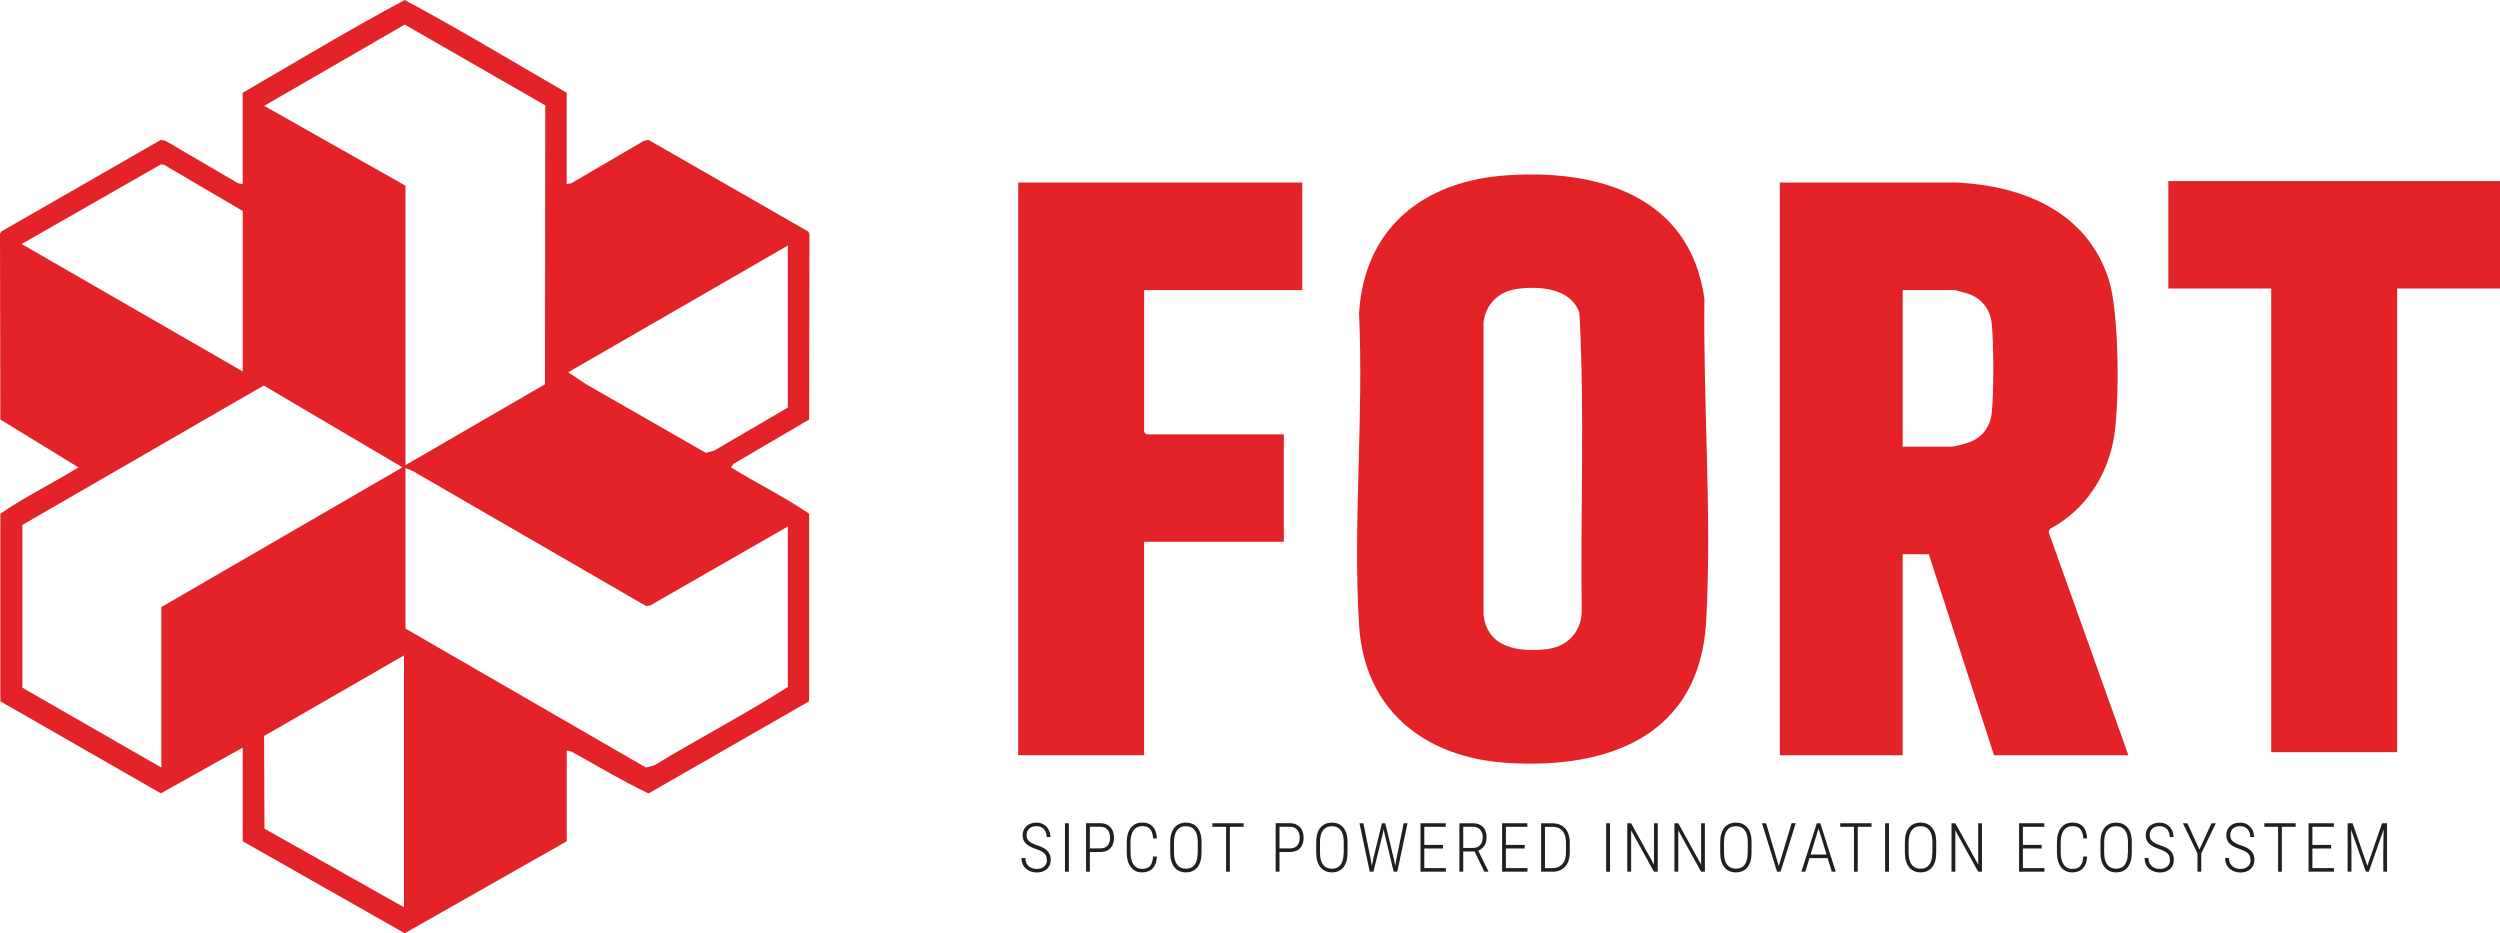 <?xml version="1.0" encoding="UTF-8"?>
<svg id="Layer_2" data-name="Layer 2" xmlns="http://www.w3.org/2000/svg" viewBox="0 0 555.18 207.24">
  <defs>
    <style>
      .cls-1 {
        fill: #231f20;
      }

      .cls-2 {
        fill: #e32328;
      }
    </style>
  </defs>
  <g id="Layer_1-2" data-name="Layer 1">
    <g>
      <g>
        <path class="cls-2" d="M144.02,31.06l-1.01.2-16.15,9.44-1.01.19v-20.29c-11.96-6.92-23.8-14.08-35.98-20.6-12.18,6.52-24.03,13.67-35.98,20.6v20.29l-1.01-.19-16.15-9.44-1.01-.2L.25,51.43l-.25.53.08,41.21,17.34,10.62c-5.71,3.52-11.82,6.49-17.34,10.29v41.66s35.64,20.44,35.64,20.44l18.18-10.16v20.8l35.98,20.43,35.98-20.43v-20.12l1.01.19c5.69,3.12,11.35,6.56,17.15,9.31l35.66-20.46v-41.66c-5.53-3.79-11.64-6.74-17.34-10.29l.57-.79,16.77-9.83.08-41.21-.25-.53-35.5-20.37ZM4.8,54.19l30.94-17.69.75.13,17.42,10.23v35.63L4.8,54.19ZM35.83,134.82v35.63l-30.86-17.73v-36.15s53.6-30.96,53.6-30.96l30.8,18.17-53.54,31.03ZM89.71,201.47l-30.98-17.44-.08-20.59,31.06-17.89v55.92ZM58.68,23.5l31.2-18.04,31.21,17.94-.06,61.93-30.98,17.96v-62.05l-31.37-17.73ZM174.96,116.92v35.63c-9.66,6.15-19.85,11.47-29.65,17.4l-1.86.5-53.4-30.86v-35.63l1.59.63,51.86,30.01,1.01-.21,30.45-17.47ZM174.96,90.5l-16.35,9.56-1.87.5-26.68-15.29-3.87-2.61,48.77-28.13v35.97Z"/>
        <g>
          <path class="cls-2" d="M455.26,117.43c7.81-4.12,12.86-11.88,14.23-20.55,1.22-7.68,1.13-27.5-1.18-34.77-4.79-15.05-18.93-20.82-33.66-21.57h-39.4v127.19h27.28v-44.66h5.8l14.49,44.66h29.84l-17.73-49.63.33-.66ZM442.33,91.53c-.27,3-1.9,5.39-4.69,6.56-.88.37-3.53,1.1-4.36,1.1h-10.74v-34.78h11.42c.26,0,2.79.7,3.23.86,3.05,1.12,4.86,3.57,5.14,6.8.43,4.93.45,14.55,0,19.46Z"/>
          <path class="cls-2" d="M301.82,138.91c1.19,18.89,14.7,29.37,32.91,30.51,22.65,1.43,42.78-6.12,44.17-31.52,1.28-23.33-.68-48.15-.4-71.57-3.2-22.87-23.67-28.82-44.02-27.39-18.37,1.29-31.57,11.65-32.68,30.74,1.09,22.7-1.41,46.67.02,69.22ZM329.44,71.75c.39-4.1,3.34-7.03,7.42-7.59,4.93-.67,12.06-.23,13.89,5.37,1.19,22.09.19,44.46.51,66.65-.32,4.53-3.53,7.57-8.01,8.01-6.17.61-12.95-.33-13.8-7.67v-64.77Z"/>
          <path class="cls-2" d="M285.11,96.46h-30.52s-.51-.48-.51-.51v-31.54h35.12v-23.87h-63.09v127.17h27.96v-47.39h31.03v-23.87Z"/>
          <polygon class="cls-2" points="481.53 64.07 504.37 64.07 504.37 167.04 532.34 167.04 532.34 64.07 555.18 64.07 555.18 40.21 481.53 40.21 481.53 64.07"/>
        </g>
      </g>
      <g>
        <path class="cls-1" d="M232.45,190.92c0-.3-.04-.56-.12-.78-.08-.22-.21-.43-.39-.61-.18-.19-.43-.36-.74-.52s-.7-.32-1.16-.48c-.45-.15-.86-.32-1.22-.5-.36-.18-.67-.39-.93-.63s-.46-.51-.59-.83c-.14-.32-.2-.69-.2-1.11s.07-.79.22-1.13c.15-.34.36-.64.63-.88s.59-.44.96-.57c.37-.13.78-.2,1.23-.2.64,0,1.19.14,1.66.43.47.29.82.67,1.08,1.16.25.49.38,1.03.38,1.62h-.84c0-.47-.09-.88-.26-1.25s-.43-.65-.77-.86c-.34-.21-.75-.31-1.23-.31s-.88.09-1.21.27c-.33.18-.57.42-.74.72-.16.3-.24.63-.24.99,0,.26.04.49.12.71.08.22.21.42.4.6.18.18.43.35.73.51.31.16.68.31,1.11.45.49.16.92.33,1.29.52s.68.41.94.67.45.55.58.88c.13.33.2.71.2,1.14s-.08.84-.23,1.19c-.15.35-.37.64-.65.89-.28.24-.61.43-.99.56-.38.13-.8.19-1.25.19-.4,0-.8-.06-1.2-.19-.4-.12-.76-.32-1.09-.58-.33-.26-.59-.59-.79-1-.2-.41-.29-.89-.29-1.46h.85c0,.45.08.83.23,1.14.15.31.35.56.59.75.24.19.51.33.81.41.3.09.6.13.91.13.46,0,.86-.08,1.2-.25s.6-.4.78-.7.28-.65.28-1.06Z"/>
        <path class="cls-1" d="M237.36,182.82v10.76h-.86v-10.76h.86Z"/>
        <path class="cls-1" d="M244.31,189.2h-2.55v-.8h2.55c.53,0,.95-.1,1.28-.31.33-.21.56-.49.71-.85s.23-.75.23-1.2-.08-.84-.23-1.21c-.15-.37-.39-.67-.71-.89-.33-.22-.75-.34-1.28-.34h-2.28v9.97h-.85v-10.76h3.13c.67,0,1.23.14,1.68.41.46.27.8.65,1.04,1.13.23.48.35,1.04.35,1.68s-.12,1.23-.35,1.7c-.23.48-.58.84-1.03,1.09-.45.25-1.01.38-1.68.38Z"/>
        <path class="cls-1" d="M256.07,190.21h.85c-.05.8-.21,1.46-.48,1.98s-.65.91-1.13,1.16-1.06.38-1.73.38c-.52,0-.98-.1-1.4-.3-.41-.2-.77-.5-1.06-.88-.29-.38-.52-.85-.67-1.39-.16-.54-.23-1.16-.23-1.84v-2.31c0-.67.08-1.28.23-1.81.16-.53.38-.99.68-1.37s.66-.66,1.08-.86.9-.3,1.43-.3c.65,0,1.21.12,1.68.37.47.25.84.63,1.12,1.15.27.52.43,1.19.48,2h-.85c-.04-.66-.16-1.19-.35-1.59s-.46-.69-.8-.87-.77-.27-1.28-.27c-.41,0-.78.08-1.1.24s-.59.39-.81.69-.38.67-.5,1.11c-.12.44-.17.93-.17,1.49v2.32c0,.54.05,1.04.16,1.49s.27.83.47,1.15c.21.32.47.56.78.74.32.17.68.26,1.09.26.53,0,.97-.08,1.32-.25.35-.17.62-.45.81-.85.19-.39.32-.94.37-1.63Z"/>
        <path class="cls-1" d="M266.83,187.04v2.33c0,.71-.08,1.34-.24,1.88-.16.54-.39,1-.69,1.37-.3.37-.67.64-1.09.83-.43.19-.91.28-1.45.28s-1-.09-1.43-.28c-.43-.19-.8-.47-1.1-.83-.31-.37-.54-.82-.71-1.37-.17-.54-.25-1.17-.25-1.88v-2.33c0-.71.08-1.34.24-1.88.16-.55.4-1,.7-1.37.3-.37.67-.64,1.1-.83.43-.19.91-.28,1.43-.28s1.03.09,1.46.28c.43.19.79.47,1.1.83.3.36.54.82.7,1.37.16.55.24,1.17.24,1.88ZM265.99,189.36v-2.34c0-.59-.06-1.11-.17-1.55-.12-.44-.28-.81-.51-1.1-.22-.3-.5-.52-.83-.67-.33-.15-.71-.22-1.14-.22s-.79.07-1.11.22c-.33.15-.6.37-.83.67-.22.29-.4.66-.51,1.1-.12.44-.18.96-.18,1.55v2.34c0,.59.06,1.11.18,1.55.12.44.29.81.52,1.11s.5.52.83.67c.33.15.7.22,1.11.22s.81-.07,1.13-.22c.33-.15.6-.37.82-.67s.39-.67.5-1.11c.11-.44.17-.96.17-1.55Z"/>
        <path class="cls-1" d="M276.18,182.82v.79h-6.95v-.79h6.95ZM273.12,182.82v10.76h-.84v-10.76h.84Z"/>
        <path class="cls-1" d="M286.42,189.2h-2.55v-.8h2.55c.53,0,.95-.1,1.28-.31.33-.21.56-.49.71-.85s.23-.75.23-1.2-.08-.84-.23-1.21c-.15-.37-.39-.67-.71-.89-.33-.22-.75-.34-1.28-.34h-2.28v9.97h-.85v-10.76h3.13c.67,0,1.23.14,1.68.41.46.27.8.65,1.04,1.13.23.48.35,1.04.35,1.68s-.12,1.23-.35,1.7c-.23.48-.58.84-1.03,1.09-.45.25-1.01.38-1.68.38Z"/>
        <path class="cls-1" d="M299.25,187.04v2.33c0,.71-.08,1.34-.24,1.88-.16.54-.39,1-.69,1.37-.3.37-.67.64-1.09.83-.43.19-.91.28-1.45.28s-1-.09-1.43-.28c-.43-.19-.8-.47-1.1-.83-.31-.37-.54-.82-.71-1.37-.17-.54-.25-1.17-.25-1.88v-2.33c0-.71.08-1.34.24-1.88.16-.55.4-1,.7-1.37.3-.37.67-.64,1.1-.83.43-.19.91-.28,1.43-.28s1.03.09,1.46.28c.43.19.79.47,1.1.83.3.36.54.82.7,1.37.16.55.24,1.17.24,1.88ZM298.41,189.36v-2.34c0-.59-.06-1.11-.17-1.55-.12-.44-.28-.81-.51-1.1-.22-.3-.5-.52-.83-.67-.33-.15-.71-.22-1.14-.22s-.79.07-1.11.22c-.33.15-.6.37-.83.67-.22.29-.4.66-.51,1.1-.12.44-.18.96-.18,1.55v2.34c0,.59.06,1.11.18,1.55.12.44.29.81.52,1.11s.5.52.83.67c.33.15.7.22,1.11.22s.81-.07,1.13-.22c.33-.15.6-.37.82-.67s.39-.67.5-1.11c.11-.44.17-.96.17-1.55Z"/>
        <path class="cls-1" d="M302.76,182.82l1.61,7.83.48,2.93h-.67l-2.28-10.76h.86ZM304.96,190.72l1.93-7.9h.67l-.5,2.37-2.06,8.39h-.64l.61-2.86ZM307.63,182.82l1.9,7.9.6,2.86h-.64l-2.01-8.39-.5-2.37h.66ZM310.13,190.63l1.59-7.82h.86l-2.28,10.76h-.67l.5-2.94Z"/>
        <path class="cls-1" d="M316.3,182.82v10.76h-.85v-10.76h.85ZM321.06,182.82v.79h-4.99v-.79h4.99ZM320.46,187.63v.8h-4.4v-.8h4.4ZM321.09,192.78v.79h-5.03v-.79h5.03Z"/>
        <path class="cls-1" d="M324.1,182.82h2.95c.64,0,1.18.12,1.64.37.46.24.82.6,1.06,1.07.25.47.37,1.05.37,1.73,0,.51-.09.97-.27,1.38-.18.41-.42.76-.74,1.03-.31.28-.68.47-1.1.57l-.28.12h-3.07v-.79s2.51,0,2.51,0c.47,0,.86-.11,1.17-.33.31-.22.54-.5.7-.86.16-.35.23-.73.23-1.13,0-.49-.08-.91-.25-1.27s-.42-.63-.75-.82c-.33-.19-.74-.29-1.23-.29h-2.1v9.97h-.85v-10.76ZM329.62,193.58l-2.31-4.82h.9s2.31,4.72,2.31,4.72v.1h-.9Z"/>
        <path class="cls-1" d="M334.42,182.82v10.76h-.85v-10.76h.85ZM339.18,182.82v.79h-4.99v-.79h4.99ZM338.59,187.63v.8h-4.4v-.8h4.4ZM339.21,192.78v.79h-5.03v-.79h5.03Z"/>
        <path class="cls-1" d="M343.09,182.82v10.76h-.85v-10.76h.85ZM344.71,193.58h-2.02v-.79h2.02c.65,0,1.2-.13,1.65-.41.45-.27.8-.67,1.04-1.19s.36-1.16.36-1.91v-2.18c0-.57-.07-1.08-.2-1.51-.14-.44-.33-.8-.59-1.09-.26-.29-.57-.51-.94-.66-.37-.15-.79-.22-1.25-.22h-2.11v-.79h2.11c.57,0,1.09.09,1.56.28.47.19.87.46,1.21.83.34.36.6.81.78,1.34s.27,1.15.27,1.84v2.17c0,.69-.09,1.31-.27,1.84s-.44.98-.78,1.35-.75.64-1.23.83c-.48.19-1.01.28-1.6.28Z"/>
        <path class="cls-1" d="M357.54,182.82v10.76h-.86v-10.76h.86Z"/>
        <path class="cls-1" d="M368.14,182.82v10.76h-.85l-5.06-9.17v9.17h-.86v-10.76h.86l5.07,9.17v-9.17h.84Z"/>
        <path class="cls-1" d="M378.61,182.82v10.76h-.85l-5.06-9.17v9.17h-.86v-10.76h.86l5.07,9.17v-9.17h.84Z"/>
        <path class="cls-1" d="M388.97,187.04v2.33c0,.71-.08,1.34-.24,1.88-.16.54-.39,1-.69,1.37-.3.37-.67.64-1.09.83-.43.19-.91.28-1.45.28s-1-.09-1.43-.28c-.43-.19-.8-.47-1.1-.83-.31-.37-.54-.82-.71-1.37-.17-.54-.25-1.17-.25-1.88v-2.33c0-.71.08-1.34.24-1.88.16-.55.4-1,.7-1.37.3-.37.67-.64,1.1-.83.43-.19.91-.28,1.43-.28s1.03.09,1.46.28c.43.19.79.47,1.1.83.3.36.54.82.7,1.37.16.55.24,1.17.24,1.88ZM388.13,189.36v-2.34c0-.59-.06-1.11-.17-1.55-.12-.44-.28-.81-.51-1.1-.22-.3-.5-.52-.83-.67-.33-.15-.71-.22-1.14-.22s-.79.07-1.11.22c-.33.15-.6.37-.83.67-.22.29-.4.66-.51,1.1-.12.44-.18.96-.18,1.55v2.34c0,.59.06,1.11.18,1.55.12.44.29.81.52,1.11s.5.52.83.67c.33.15.7.22,1.11.22s.81-.07,1.13-.22c.33-.15.6-.37.82-.67s.39-.67.5-1.11c.11-.44.17-.96.17-1.55Z"/>
        <path class="cls-1" d="M392.2,182.82l2.79,9.42.31,1.34h-.67l-3.35-10.76h.92ZM395.05,192.23l2.81-9.42h.92l-3.36,10.76h-.68l.31-1.34Z"/>
        <path class="cls-1" d="M404.01,183.47l-3.1,10.11h-.87l3.42-10.76h.6l-.04.65ZM406.31,189.77v.8h-4.85v-.8h4.85ZM406.79,193.58l-3.1-10.11-.04-.65h.59l3.43,10.76h-.88Z"/>
        <path class="cls-1" d="M415.61,182.82v.79h-6.95v-.79h6.95ZM412.55,182.82v10.76h-.84v-10.76h.84Z"/>
        <path class="cls-1" d="M419.49,182.82v10.76h-.86v-10.76h.86Z"/>
        <path class="cls-1" d="M429.98,187.04v2.33c0,.71-.08,1.34-.24,1.88-.16.54-.39,1-.69,1.37-.3.37-.67.64-1.09.83-.43.19-.91.28-1.45.28s-1-.09-1.43-.28c-.43-.19-.8-.47-1.1-.83-.31-.37-.54-.82-.71-1.37-.17-.54-.25-1.17-.25-1.88v-2.33c0-.71.08-1.34.24-1.88.16-.55.4-1,.7-1.37.3-.37.67-.64,1.1-.83.43-.19.91-.28,1.43-.28s1.03.09,1.46.28c.43.19.79.47,1.1.83.3.36.54.82.7,1.37.16.55.24,1.17.24,1.88ZM429.13,189.36v-2.34c0-.59-.06-1.11-.17-1.55-.12-.44-.28-.81-.51-1.1-.22-.3-.5-.52-.83-.67-.33-.15-.71-.22-1.14-.22s-.79.07-1.11.22c-.33.15-.6.37-.83.67-.22.29-.4.66-.51,1.1-.12.44-.18.96-.18,1.55v2.34c0,.59.06,1.11.18,1.55.12.44.29.81.52,1.11s.5.52.83.67c.33.15.7.22,1.11.22s.81-.07,1.13-.22c.33-.15.6-.37.82-.67s.39-.67.5-1.11c.11-.44.17-.96.17-1.55Z"/>
        <path class="cls-1" d="M440.14,182.82v10.76h-.85l-5.06-9.17v9.17h-.86v-10.76h.86l5.07,9.17v-9.17h.84Z"/>
        <path class="cls-1" d="M449.23,182.82v10.76h-.85v-10.76h.85ZM453.98,182.82v.79h-4.99v-.79h4.99ZM453.39,187.63v.8h-4.4v-.8h4.4ZM454.02,192.78v.79h-5.03v-.79h5.03Z"/>
        <path class="cls-1" d="M462.64,190.21h.85c-.05.8-.21,1.46-.48,1.98s-.65.91-1.13,1.16-1.06.38-1.73.38c-.52,0-.98-.1-1.4-.3-.41-.2-.77-.5-1.06-.88-.29-.38-.52-.85-.67-1.39-.16-.54-.23-1.16-.23-1.84v-2.31c0-.67.08-1.28.23-1.81.16-.53.38-.99.68-1.37s.66-.66,1.08-.86.9-.3,1.43-.3c.65,0,1.21.12,1.68.37.47.25.84.63,1.12,1.15.27.52.43,1.19.48,2h-.85c-.04-.66-.16-1.19-.35-1.59s-.46-.69-.8-.87-.77-.27-1.28-.27c-.41,0-.78.08-1.1.24s-.59.39-.81.69-.38.67-.5,1.11c-.12.44-.17.93-.17,1.49v2.32c0,.54.05,1.04.16,1.49s.27.83.47,1.15c.21.32.47.56.78.74.32.17.68.26,1.09.26.53,0,.97-.08,1.32-.25.35-.17.62-.45.81-.85.19-.39.32-.94.37-1.63Z"/>
        <path class="cls-1" d="M473.41,187.04v2.33c0,.71-.08,1.34-.24,1.88-.16.54-.39,1-.69,1.37-.3.37-.67.64-1.09.83-.43.19-.91.28-1.45.28s-1-.09-1.43-.28c-.43-.19-.8-.47-1.1-.83-.31-.37-.54-.82-.71-1.37-.17-.54-.25-1.17-.25-1.88v-2.33c0-.71.08-1.34.24-1.88.16-.55.4-1,.7-1.37.3-.37.67-.64,1.1-.83.43-.19.91-.28,1.43-.28s1.03.09,1.46.28c.43.19.79.47,1.1.83.3.36.54.82.7,1.37.16.55.24,1.17.24,1.88ZM472.56,189.36v-2.34c0-.59-.06-1.11-.17-1.55-.12-.44-.28-.81-.51-1.1-.22-.3-.5-.52-.83-.67-.33-.15-.71-.22-1.14-.22s-.79.07-1.11.22c-.33.15-.6.37-.83.67-.22.29-.4.66-.51,1.1-.12.44-.18.96-.18,1.55v2.34c0,.59.06,1.11.18,1.55.12.44.29.81.52,1.11s.5.52.83.67c.33.15.7.22,1.11.22s.81-.07,1.13-.22c.33-.15.6-.37.82-.67s.39-.67.5-1.11c.11-.44.17-.96.17-1.55Z"/>
        <path class="cls-1" d="M481.86,190.92c0-.3-.04-.56-.12-.78-.08-.22-.21-.43-.39-.61-.18-.19-.43-.36-.74-.52s-.7-.32-1.16-.48c-.45-.15-.86-.32-1.22-.5-.36-.18-.67-.39-.93-.63s-.46-.51-.59-.83c-.14-.32-.2-.69-.2-1.11s.07-.79.22-1.13c.15-.34.36-.64.63-.88s.59-.44.96-.57c.37-.13.78-.2,1.23-.2.64,0,1.19.14,1.66.43.47.29.82.67,1.08,1.16.25.49.38,1.03.38,1.62h-.84c0-.47-.09-.88-.26-1.25s-.43-.65-.77-.86c-.34-.21-.75-.31-1.23-.31s-.88.09-1.21.27c-.33.18-.57.42-.74.72-.16.3-.24.63-.24.99,0,.26.04.49.12.71.08.22.21.42.4.6.18.18.43.35.73.51.31.16.68.31,1.11.45.49.16.92.33,1.29.52s.68.41.94.67.45.55.58.88c.13.33.2.71.2,1.14s-.08.84-.23,1.19c-.15.35-.37.64-.65.89-.28.24-.61.43-.99.56-.38.13-.8.19-1.25.19-.4,0-.8-.06-1.2-.19-.4-.12-.76-.32-1.09-.58-.33-.26-.59-.59-.79-1-.2-.41-.29-.89-.29-1.46h.85c0,.45.08.83.23,1.14.15.31.35.56.59.75.24.19.51.33.81.41.3.09.6.13.91.13.46,0,.86-.08,1.2-.25s.6-.4.78-.7.28-.65.28-1.06Z"/>
        <path class="cls-1" d="M485.76,182.82l2.67,5.84,2.68-5.84h.97l-3.24,6.71v4.05h-.84v-4.05l-3.24-6.71h.99Z"/>
        <path class="cls-1" d="M499.75,190.92c0-.3-.04-.56-.12-.78-.08-.22-.21-.43-.39-.61-.18-.19-.43-.36-.74-.52s-.7-.32-1.16-.48c-.45-.15-.86-.32-1.22-.5-.36-.18-.67-.39-.93-.63s-.46-.51-.59-.83c-.14-.32-.2-.69-.2-1.11s.07-.79.22-1.13c.15-.34.36-.64.63-.88s.59-.44.96-.57c.37-.13.78-.2,1.23-.2.64,0,1.19.14,1.66.43.47.29.82.67,1.08,1.16.25.49.38,1.03.38,1.62h-.84c0-.47-.09-.88-.26-1.25s-.43-.65-.77-.86c-.34-.21-.75-.31-1.23-.31s-.88.09-1.21.27c-.33.18-.57.42-.74.72-.16.3-.24.63-.24.99,0,.26.04.49.12.71.08.22.21.42.4.6.18.18.43.35.73.51.31.16.68.31,1.11.45.49.16.92.33,1.29.52s.68.41.94.67.45.55.58.88c.13.33.2.71.2,1.14s-.08.84-.23,1.19c-.15.35-.37.64-.65.89-.28.24-.61.43-.99.56-.38.13-.8.19-1.25.19-.4,0-.8-.06-1.2-.19-.4-.12-.76-.32-1.09-.58-.33-.26-.59-.59-.79-1-.2-.41-.29-.89-.29-1.46h.85c0,.45.08.83.23,1.14.15.31.35.56.59.75.24.19.51.33.81.41.3.09.6.13.91.13.46,0,.86-.08,1.2-.25s.6-.4.78-.7.28-.65.28-1.06Z"/>
        <path class="cls-1" d="M509.8,182.82v.79h-6.95v-.79h6.95ZM506.74,182.82v10.76h-.84v-10.76h.84Z"/>
        <path class="cls-1" d="M513.52,182.82v10.76h-.85v-10.76h.85ZM518.28,182.82v.79h-4.99v-.79h4.99ZM517.69,187.63v.8h-4.4v-.8h4.4ZM518.31,192.78v.79h-5.03v-.79h5.03Z"/>
        <path class="cls-1" d="M521.34,182.82h.75l.1,6.08v4.68h-.85v-10.76ZM521.6,182.82h.85l3.27,9.46,3.27-9.46h.84l-3.78,10.76h-.65l-3.79-10.76ZM529.35,182.82h.75v10.76h-.84v-4.68l.1-6.08Z"/>
      </g>
    </g>
  </g>
</svg>